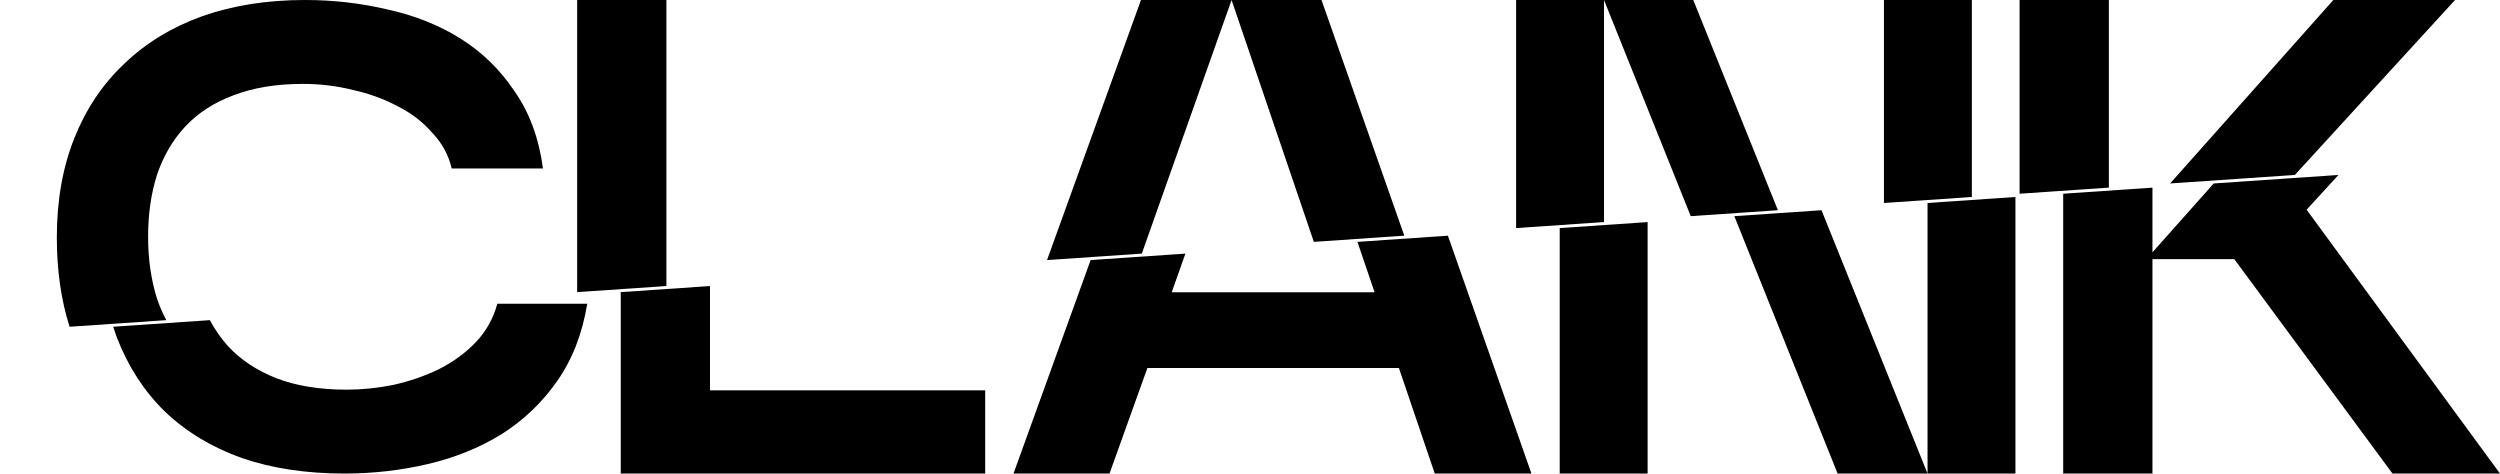 <svg width="628" height="119" viewBox="0 0 628 119" fill="none" xmlns="http://www.w3.org/2000/svg">
<path fill-rule="evenodd" clip-rule="evenodd" d="M28.426 82.08C28.7 82.942 28.992 83.792 29.301 84.629C32.132 91.993 36.151 98.225 41.36 103.323C46.682 108.421 53.136 112.329 60.723 115.048C68.31 117.654 76.916 118.957 86.541 118.957C93.674 118.957 100.638 118.164 107.432 116.578C114.226 114.992 120.398 112.499 125.946 109.101C131.495 105.588 136.137 101.17 139.874 95.845C143.724 90.407 146.272 83.893 147.517 76.302H124.927C123.908 80.041 122.096 83.27 119.492 85.989C116.887 88.708 113.773 90.974 110.15 92.787C106.64 94.486 102.846 95.789 98.77 96.695C94.807 97.488 90.9 97.885 87.05 97.885C80.256 97.885 74.368 96.922 69.386 94.996C64.517 93.07 60.497 90.407 57.326 87.009C55.542 85.025 54.009 82.83 52.726 80.422L28.426 82.08ZM155.93 73.382V118.957H247.48V98.055H178.351V71.853L155.93 73.382ZM273.964 65.33L254.591 118.957H278.71L288.222 92.447H351.407L360.409 118.957H384.698L363.711 59.208L340.988 60.758L345.292 73.413H294.337L297.773 63.706L273.964 65.33ZM391.798 57.292V118.957H413.879V55.786L391.798 57.292ZM435.665 54.299L461.607 118.957H484.197H506.278V49.482L484.197 50.989V118.957L457.561 52.806L435.665 54.299ZM518.275 48.664V118.957H540.696V65.087H561.248L600.993 118.957H627.999L579.422 52.681L587.419 43.947L556.088 46.084L540.696 63.387V47.135L518.275 48.664Z" fill="black"/>
<path fill-rule="evenodd" clip-rule="evenodd" d="M41.774 80.422L17.475 82.079C15.34 75.359 14.273 67.882 14.273 59.648C14.273 50.358 15.745 42.031 18.689 34.667C21.633 27.303 25.823 21.072 31.258 15.974C36.693 10.763 43.204 6.798 50.791 4.079C58.491 1.359 67.097 0 76.608 0C83.742 0 90.649 0.793 97.33 2.379C104.124 3.852 110.239 6.288 115.674 9.686C121.109 13.085 125.639 17.504 129.262 22.942C132.999 28.266 135.377 34.724 136.396 42.315H113.466C112.673 38.916 111.031 35.914 108.54 33.308C106.162 30.589 103.275 28.38 99.878 26.68C96.481 24.868 92.744 23.508 88.668 22.602C84.591 21.582 80.401 21.072 76.099 21.072C69.418 21.072 63.586 22.035 58.604 23.961C53.735 25.774 49.715 28.38 46.544 31.778C43.374 35.177 40.996 39.256 39.411 44.014C37.939 48.659 37.203 53.814 37.203 59.478C37.203 65.03 37.939 70.184 39.411 74.943C40.071 76.877 40.859 78.703 41.774 80.422ZM167.399 71.852L144.979 73.381V0H167.399V71.852ZM402.927 55.785L380.847 57.291V0H402.927V55.785ZM424.713 54.299L402.927 0H425.348L446.61 52.805L424.713 54.299ZM576.468 43.947L616.708 0H586.135L545.137 46.084L576.468 43.947ZM529.744 47.134L507.324 48.663V0H529.744V47.134ZM495.327 49.482L473.246 50.988V0H495.327V49.482ZM352.759 59.207L330.036 60.757L309.372 0H331.963L352.759 59.207ZM286.822 63.705L263.012 65.329L286.612 0H309.372L286.822 63.705Z" fill="black"/>
</svg>
